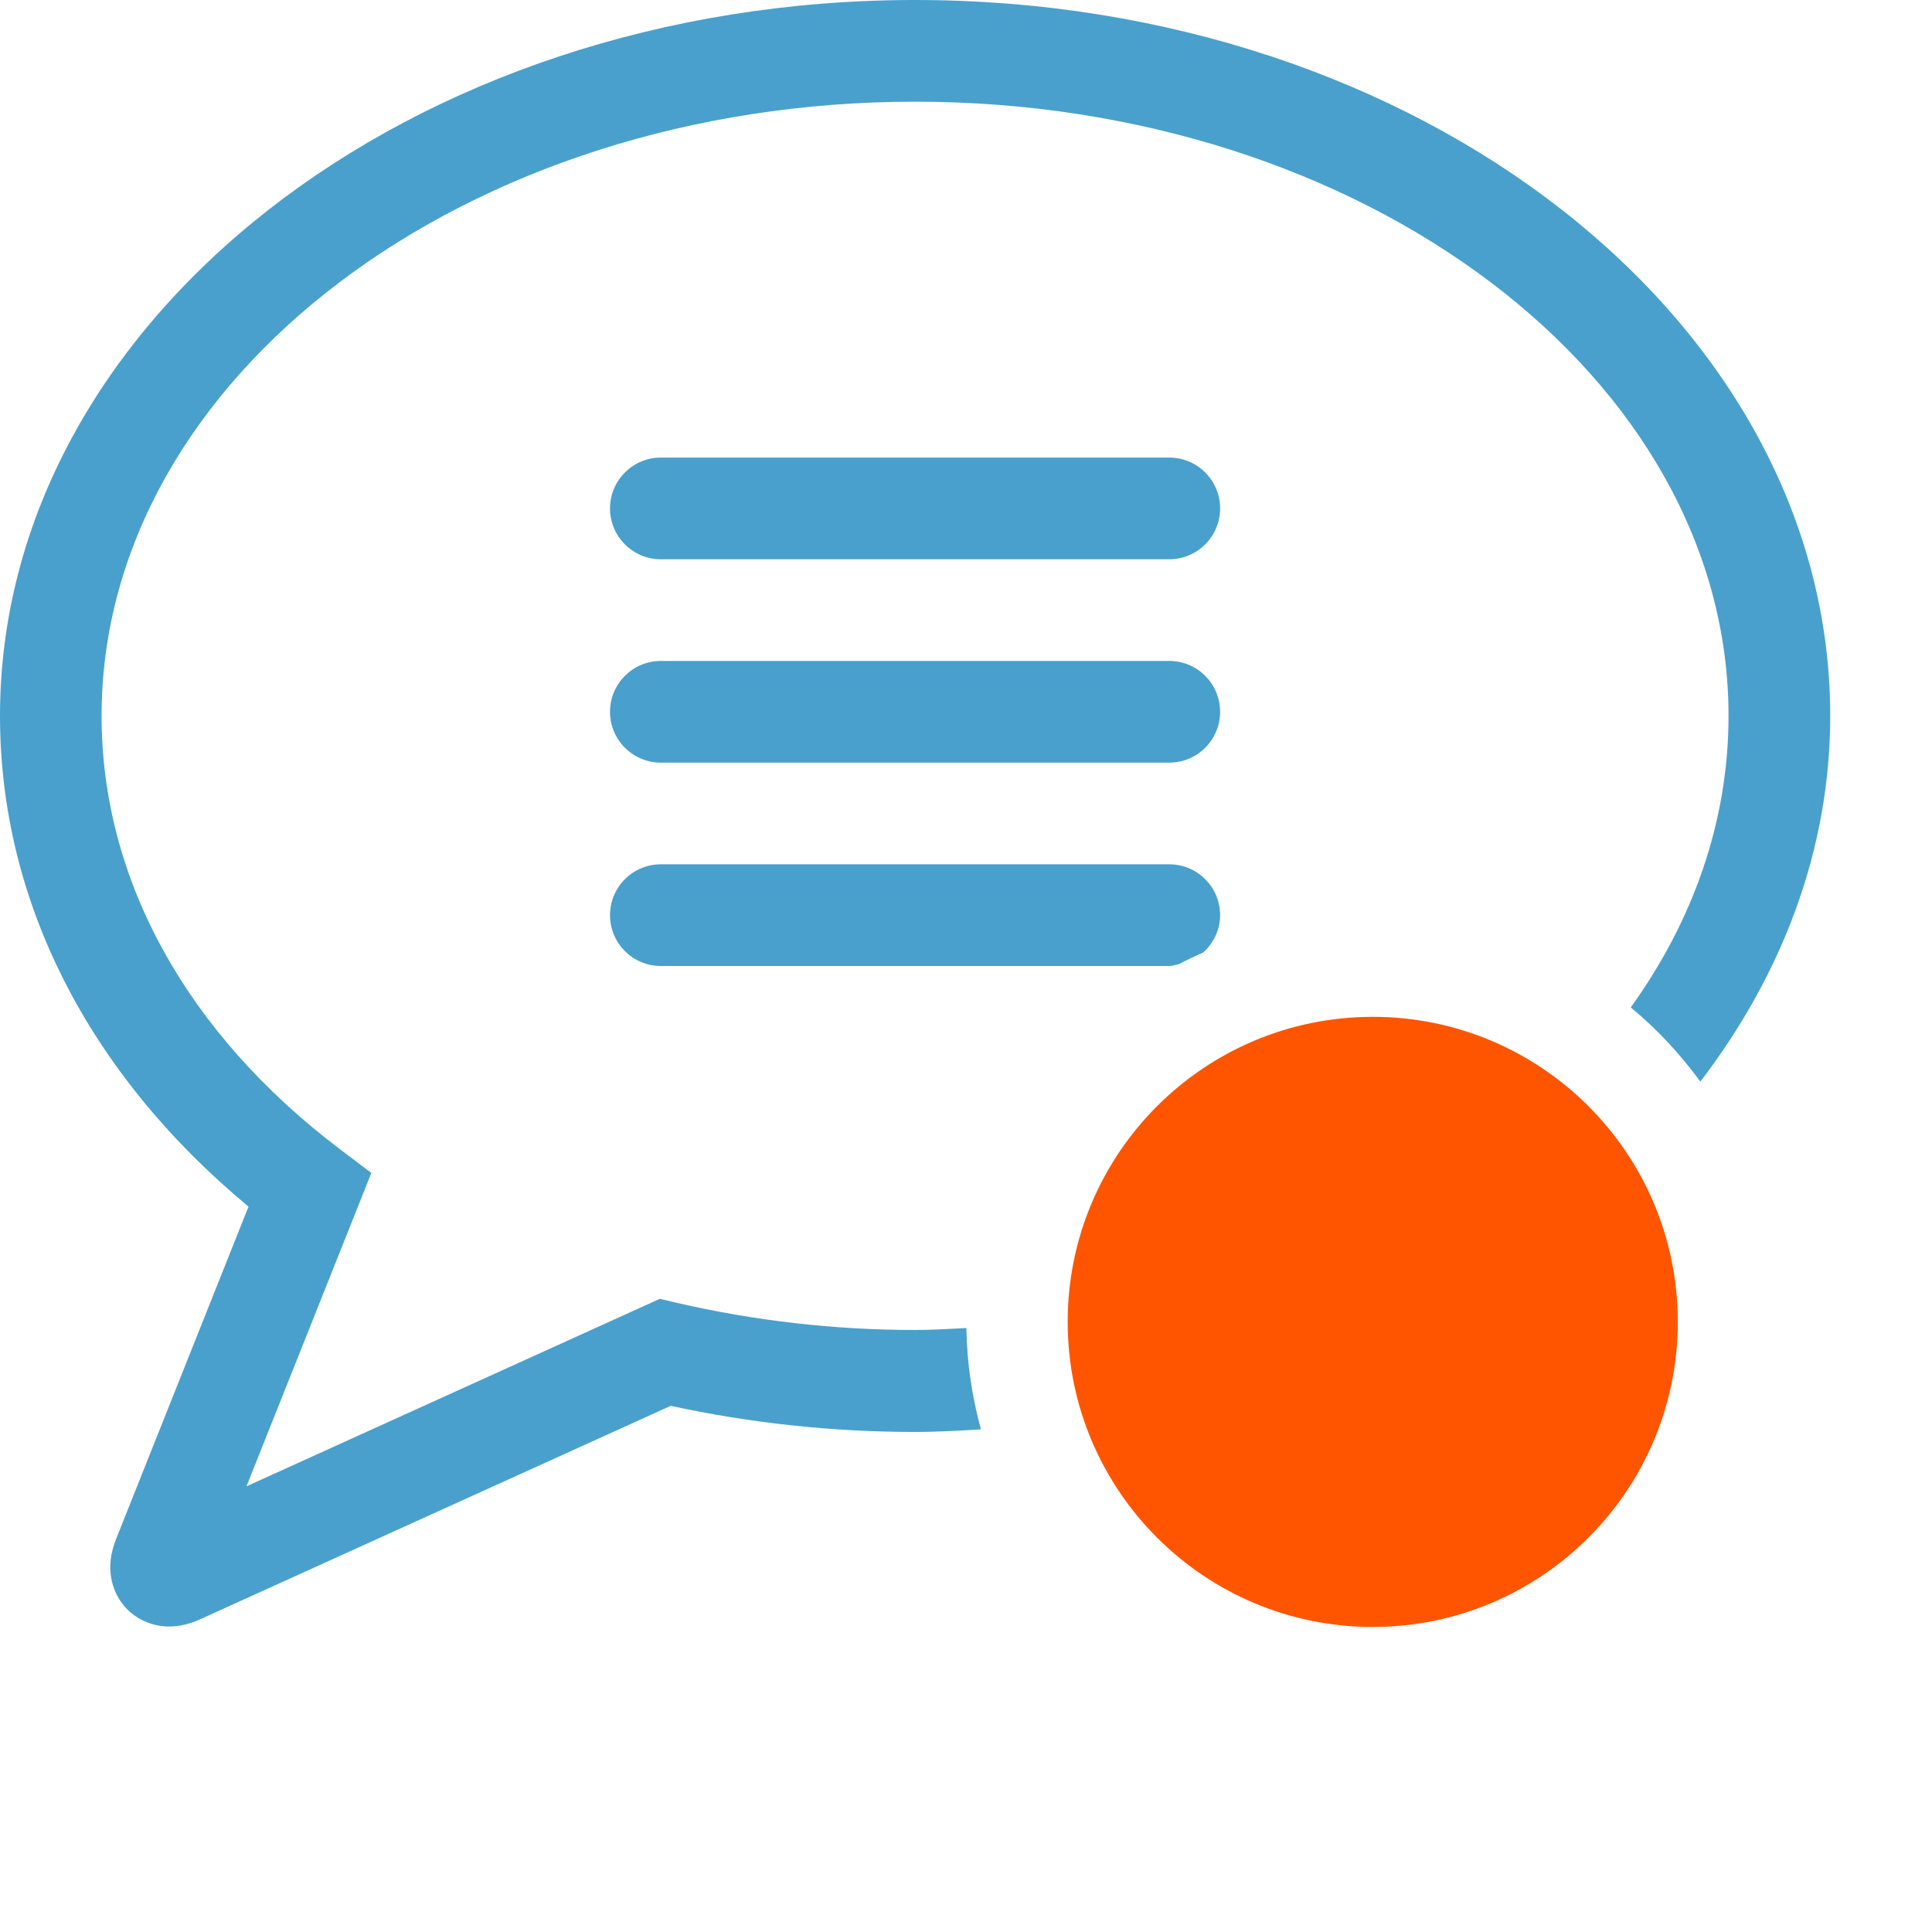 <svg version="1.1" xmlns="http://www.w3.org/2000/svg" width="38" height="38" viewBox="0 0 38 38" enable-background="new 0 0 38 38"><g fill-rule="evenodd"><path fill="#49a0cc" d="m18 0c-9.925 0-18 6.317-18 14.08 0 3.63 1.729 7.03 4.888 9.653l-2.606 6.541c-.237.596-.047 1.018.088 1.217.211.313.569.5.958.5.196 0 .397-.047.602-.139l9.262-4.201c1.569.34 3.186.514 4.81.514.436 0 .864-.027 1.292-.051-.175-.638-.276-1.304-.286-1.993-.336.016-.668.038-1.01.038-1.587 0-3.165-.182-4.69-.535l-.33-.078-8.13 3.688 2.456-6.164-.61-.461c-3.03-2.29-4.696-5.319-4.696-8.529 0-6.659 7.178-12.08 16-12.08s16 5.418 16 12.08c0 2.074-.697 4.03-1.923 5.735.517.425.973.919 1.369 1.459 1.611-2.109 2.554-4.564 2.554-7.194 0-7.766-8.07-14.08-18-14.08m5 13h-10c-.552 0-1 .448-1 1s.448 1 1 1h10c.553 0 1-.448 1-1s-.447-1-1-1m0 4h-10c-.552 0-1 .447-1 1s.448 1 1 1h10c.07 0 .132-.026.198-.04.152-.083.312-.154.47-.226.201-.183.332-.44.332-.734 0-.552-.447-1-1-1m0-8h-10c-.552 0-1 .448-1 1s.448 1 1 1h10c.553 0 1-.448 1-1s-.447-1-1-1"/><g fill="#f50"><circle cx="27" cy="27" r="1"/><path d="m27 23c-.553 0-1 .447-1 1v1h2v-1c0-.553-.447-1-1-1"/><path d="m27 20c-3.314 0-6 2.686-6 6s2.686 6 6 6c3.313 0 6-2.686 6-6s-2.687-6-6-6"/></g></g></svg>